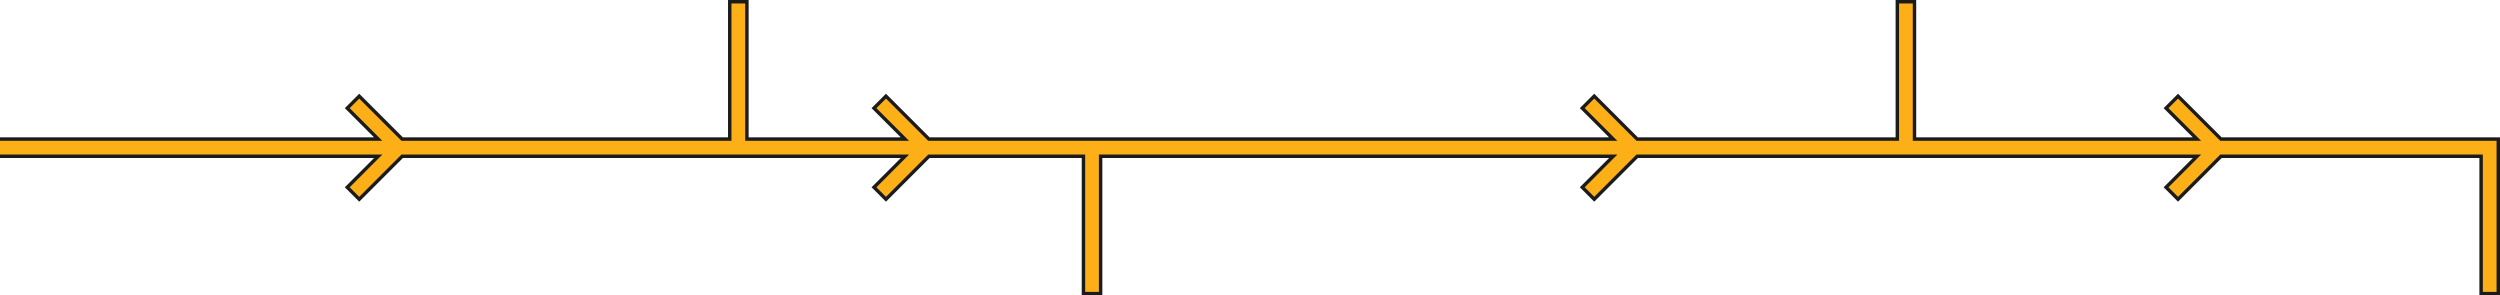 <svg width="1456" height="172" viewBox="0 0 1456 172" fill="none" xmlns="http://www.w3.org/2000/svg">
<path fill-rule="evenodd" clip-rule="evenodd" d="M435 1V81H527.021L509.004 62.983L515.987 56L540.987 81H939.517L921.5 62.983L928.483 56L953.483 81H1105V1H1115V81H1279.52L1261.5 62.983L1268.48 56L1293.48 81H1455V91V171H1445V91H1293.52L1268.48 116.051L1261.5 109.068L1279.56 91H953.52L928.483 116.051L921.5 109.068L939.556 91H641V171H631V91H541.024L515.987 116.051L509.004 109.068L527.059 91H234.254L209.217 116.051L202.234 109.068L220.29 91H-40V81H220.252L202.234 62.983L209.217 56L234.217 81H425V1H435Z" fill="#FCAF17"/>
<path d="M435 81H434V82H435V81ZM435 1H436V0H435V1ZM527.021 81V82H529.436L527.728 80.293L527.021 81ZM509.004 62.983L508.297 62.276L507.59 62.983L508.297 63.69L509.004 62.983ZM515.987 56L516.694 55.293L515.986 54.586L515.279 55.293L515.987 56ZM540.987 81L540.28 81.707L540.572 82H540.987V81ZM939.517 81V82H941.932L940.224 80.293L939.517 81ZM921.5 62.983L920.793 62.276L920.086 62.983L920.793 63.69L921.5 62.983ZM928.483 56L929.19 55.293L928.483 54.586L927.775 55.293L928.483 56ZM953.483 81L952.776 81.707L953.069 82H953.483V81ZM1105 81V82H1106V81H1105ZM1105 1V0H1104V1H1105ZM1115 1H1116V0H1115V1ZM1115 81H1114V82H1115V81ZM1279.52 81V82H1281.93L1280.22 80.293L1279.52 81ZM1261.5 62.983L1260.79 62.276L1260.09 62.983L1260.79 63.69L1261.5 62.983ZM1268.48 56L1269.19 55.293L1268.48 54.586L1267.78 55.293L1268.48 56ZM1293.48 81L1292.78 81.707L1293.07 82H1293.48V81ZM1455 81H1456V80H1455V81ZM1455 171V172H1456V171H1455ZM1445 171H1444V172H1445V171ZM1445 91H1446V90H1445V91ZM1293.52 91V90H1293.11L1292.81 90.293L1293.52 91ZM1268.48 116.051L1267.78 116.758L1268.48 117.466L1269.19 116.758L1268.48 116.051ZM1261.5 109.068L1260.79 108.361L1260.09 109.068L1260.79 109.775L1261.5 109.068ZM1279.56 91L1280.26 91.707L1281.97 90H1279.56V91ZM953.52 91V90H953.106L952.813 90.293L953.52 91ZM928.483 116.051L927.775 116.758L928.483 117.466L929.19 116.758L928.483 116.051ZM921.5 109.068L920.793 108.361L920.086 109.068L920.793 109.775L921.5 109.068ZM939.556 91L940.263 91.707L941.969 90H939.556V91ZM641 91V90H640V91H641ZM641 171V172H642V171H641ZM631 171H630V172H631V171ZM631 91H632V90H631V91ZM541.024 91V90H540.61L540.317 90.293L541.024 91ZM515.987 116.051L515.279 116.758L515.987 117.466L516.694 116.758L515.987 116.051ZM509.004 109.068L508.297 108.361L507.59 109.068L508.297 109.775L509.004 109.068ZM527.059 91L527.767 91.707L529.472 90H527.059V91ZM234.254 91V90H233.84L233.547 90.293L234.254 91ZM209.217 116.051L208.51 116.758L209.217 117.466L209.924 116.758L209.217 116.051ZM202.234 109.068L201.527 108.361L200.82 109.068L201.527 109.775L202.234 109.068ZM220.29 91L220.997 91.707L222.703 90H220.29V91ZM-40 91H-41V92H-40V91ZM-40 81V80H-41V81H-40ZM220.252 81V82H222.666L220.959 80.293L220.252 81ZM202.234 62.983L201.527 62.276L200.82 62.983L201.527 63.69L202.234 62.983ZM209.217 56L209.924 55.293L209.217 54.586L208.51 55.293L209.217 56ZM234.217 81L233.51 81.707L233.803 82H234.217V81ZM425 81V82H426V81H425ZM425 1V0H424V1H425ZM436 81V1H434V81H436ZM527.021 80H435V82H527.021V80ZM508.297 63.69L526.314 81.707L527.728 80.293L509.711 62.276L508.297 63.69ZM515.279 55.293L508.297 62.276L509.711 63.69L516.694 56.707L515.279 55.293ZM541.694 80.293L516.694 55.293L515.279 56.707L540.28 81.707L541.694 80.293ZM939.517 80H540.987V82H939.517V80ZM920.793 63.69L938.81 81.707L940.224 80.293L922.207 62.276L920.793 63.69ZM927.775 55.293L920.793 62.276L922.207 63.69L929.19 56.707L927.775 55.293ZM954.19 80.293L929.19 55.293L927.776 56.707L952.776 81.707L954.19 80.293ZM1105 80H953.483V82H1105V80ZM1104 1V81H1106V1H1104ZM1115 0H1105V2H1115V0ZM1116 81V1H1114V81H1116ZM1279.52 80H1115V82H1279.52V80ZM1260.79 63.69L1278.81 81.707L1280.22 80.293L1262.21 62.276L1260.79 63.69ZM1267.78 55.293L1260.79 62.276L1262.21 63.69L1269.19 56.707L1267.78 55.293ZM1294.19 80.293L1269.19 55.293L1267.78 56.707L1292.78 81.707L1294.19 80.293ZM1455 80H1293.48V82H1455V80ZM1456 91V81H1454V91H1456ZM1456 171V91H1454V171H1456ZM1445 172H1455V170H1445V172ZM1444 91V171H1446V91H1444ZM1293.52 92H1445V90H1293.52V92ZM1269.19 116.758L1294.23 91.707L1292.81 90.293L1267.78 115.344L1269.19 116.758ZM1260.79 109.775L1267.78 116.758L1269.19 115.344L1262.21 108.361L1260.79 109.775ZM1278.85 90.293L1260.79 108.361L1262.21 109.775L1280.26 91.707L1278.85 90.293ZM953.52 92H1279.56V90H953.52V92ZM929.19 116.758L954.227 91.707L952.813 90.293L927.775 115.344L929.19 116.758ZM920.793 109.775L927.775 116.758L929.19 115.344L922.207 108.361L920.793 109.775ZM938.848 90.293L920.793 108.361L922.207 109.775L940.263 91.707L938.848 90.293ZM641 92H939.556V90H641V92ZM642 171V91H640V171H642ZM631 172H641V170H631V172ZM630 91V171H632V91H630ZM541.024 92H631V90H541.024V92ZM516.694 116.758L541.731 91.707L540.317 90.293L515.279 115.344L516.694 116.758ZM508.297 109.775L515.279 116.758L516.694 115.344L509.711 108.361L508.297 109.775ZM526.352 90.293L508.297 108.361L509.711 109.775L527.767 91.707L526.352 90.293ZM234.254 92H527.059V90H234.254V92ZM233.547 90.293L208.51 115.344L209.924 116.758L234.962 91.707L233.547 90.293ZM209.924 115.344L202.942 108.361L201.527 109.775L208.51 116.758L209.924 115.344ZM202.942 109.775L220.997 91.707L219.583 90.293L201.527 108.361L202.942 109.775ZM-40 92H220.29V90H-40V92ZM-41 81V91H-39V81H-41ZM220.252 80H-40V82H220.252V80ZM220.959 80.293L202.941 62.276L201.527 63.69L219.545 81.707L220.959 80.293ZM202.942 63.69L209.924 56.707L208.51 55.293L201.527 62.276L202.942 63.69ZM208.51 56.707L233.51 81.707L234.924 80.293L209.924 55.293L208.51 56.707ZM425 80H234.217V82H425V80ZM424 1V81H426V1H424ZM435 0H425V2H435V0Z" fill="#1B1B1B"/>
</svg>
